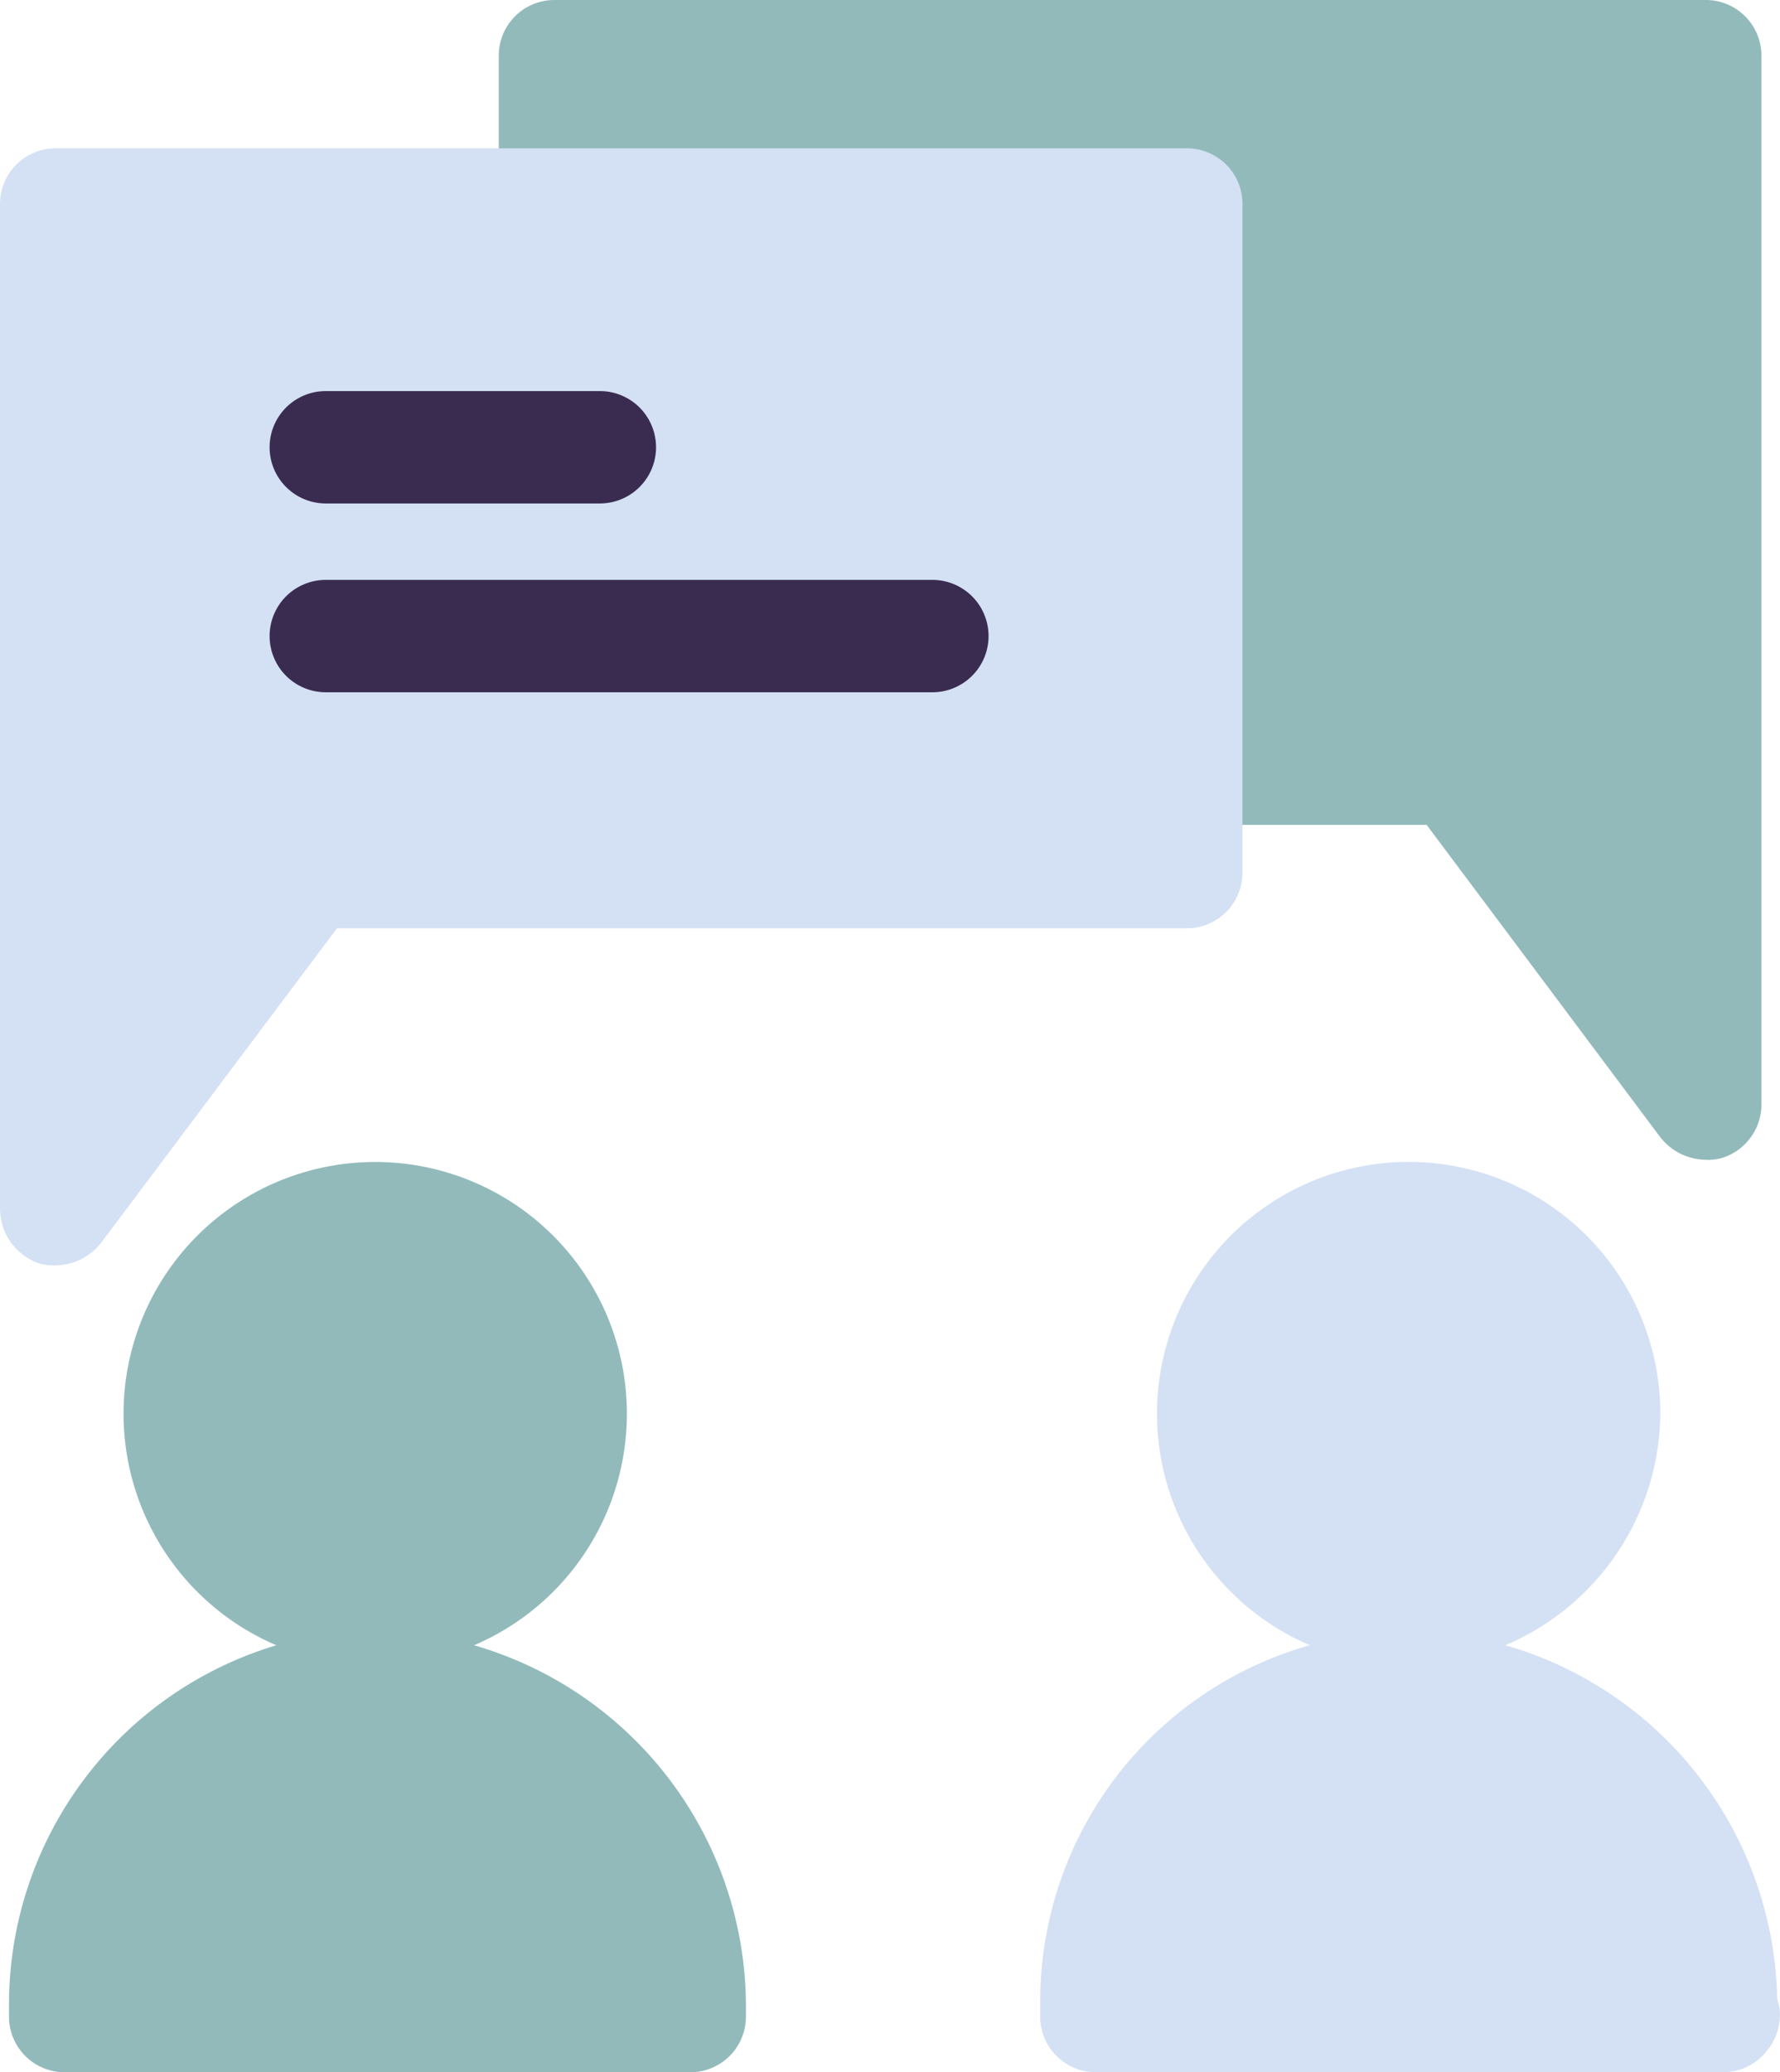 <svg xmlns="http://www.w3.org/2000/svg" width="35.952" height="41.84" viewBox="0 0 35.952 41.84">
  <g id="group" transform="translate(-33.894)">
    <path id="Path_26" data-name="Path 26" d="M174.247,0H151.012a1.123,1.123,0,0,0-1.134,1.134V3.449H163.31a1.123,1.123,0,0,1,1.134,1.134V16.654h4.175l4.72,6.308a1.184,1.184,0,0,0,.908.454,1,1,0,0,0,.363-.045,1.132,1.132,0,0,0,.771-1.089V1.134A1.124,1.124,0,0,0,174.247,0Z" transform="translate(-105.91 0)" fill="#92babb"/>
    <g id="Group_3" data-name="Group 3" transform="translate(33.894 2.995)">
      <path id="Path_27" data-name="Path 27" d="M58.989,35.616a1.123,1.123,0,0,0-1.134-1.134H35.028a1.123,1.123,0,0,0-1.134,1.134V55.9a1.176,1.176,0,0,0,.771,1.089,1,1,0,0,0,.363.045,1.185,1.185,0,0,0,.908-.454L40.7,50.229H57.855a1.123,1.123,0,0,0,1.134-1.134V35.616Z" transform="translate(-33.894 -34.482)" fill="#d4e1f4"/>
      <path id="Path_28" data-name="Path 28" d="M290.673,286.988a7.584,7.584,0,0,0-5.491-7.125,5.129,5.129,0,0,0,3.131-4.674,5.083,5.083,0,1,0-7.079,4.674,7.473,7.473,0,0,0-5.446,7.215v.272a1.123,1.123,0,0,0,1.134,1.134h12.661a1.118,1.118,0,0,0,.862-.408,1.144,1.144,0,0,0,.272-.908Z" transform="translate(-254.778 -249.641)" fill="#d4e1f4"/>
    </g>
    <path id="Path_29" data-name="Path 29" d="M45.379,279.864a5.083,5.083,0,1,0-3.993,0,7.569,7.569,0,0,0-5.4,7.215v.272a1.123,1.123,0,0,0,1.134,1.134H49.736a1.123,1.123,0,0,0,1.134-1.134v-.272A7.6,7.6,0,0,0,45.379,279.864Z" transform="translate(-1.91 -246.646)" fill="#92babb"/>
    <g id="Group_4" data-name="Group 4" transform="translate(39.34 7.896)">
      <path id="Path_30" data-name="Path 30" d="M97.722,93.176h5.536a1.134,1.134,0,0,0,0-2.269H97.722a1.134,1.134,0,0,0,0,2.269Z" transform="translate(-96.588 -90.907)" fill="#3a2c51"/>
      <path id="Path_31" data-name="Path 31" d="M97.722,137.061h12.252a1.134,1.134,0,0,0,0-2.269H97.722a1.134,1.134,0,0,0,0,2.269Z" transform="translate(-96.588 -130.98)" fill="#3a2c51"/>
    </g>
  </g>
</svg>
